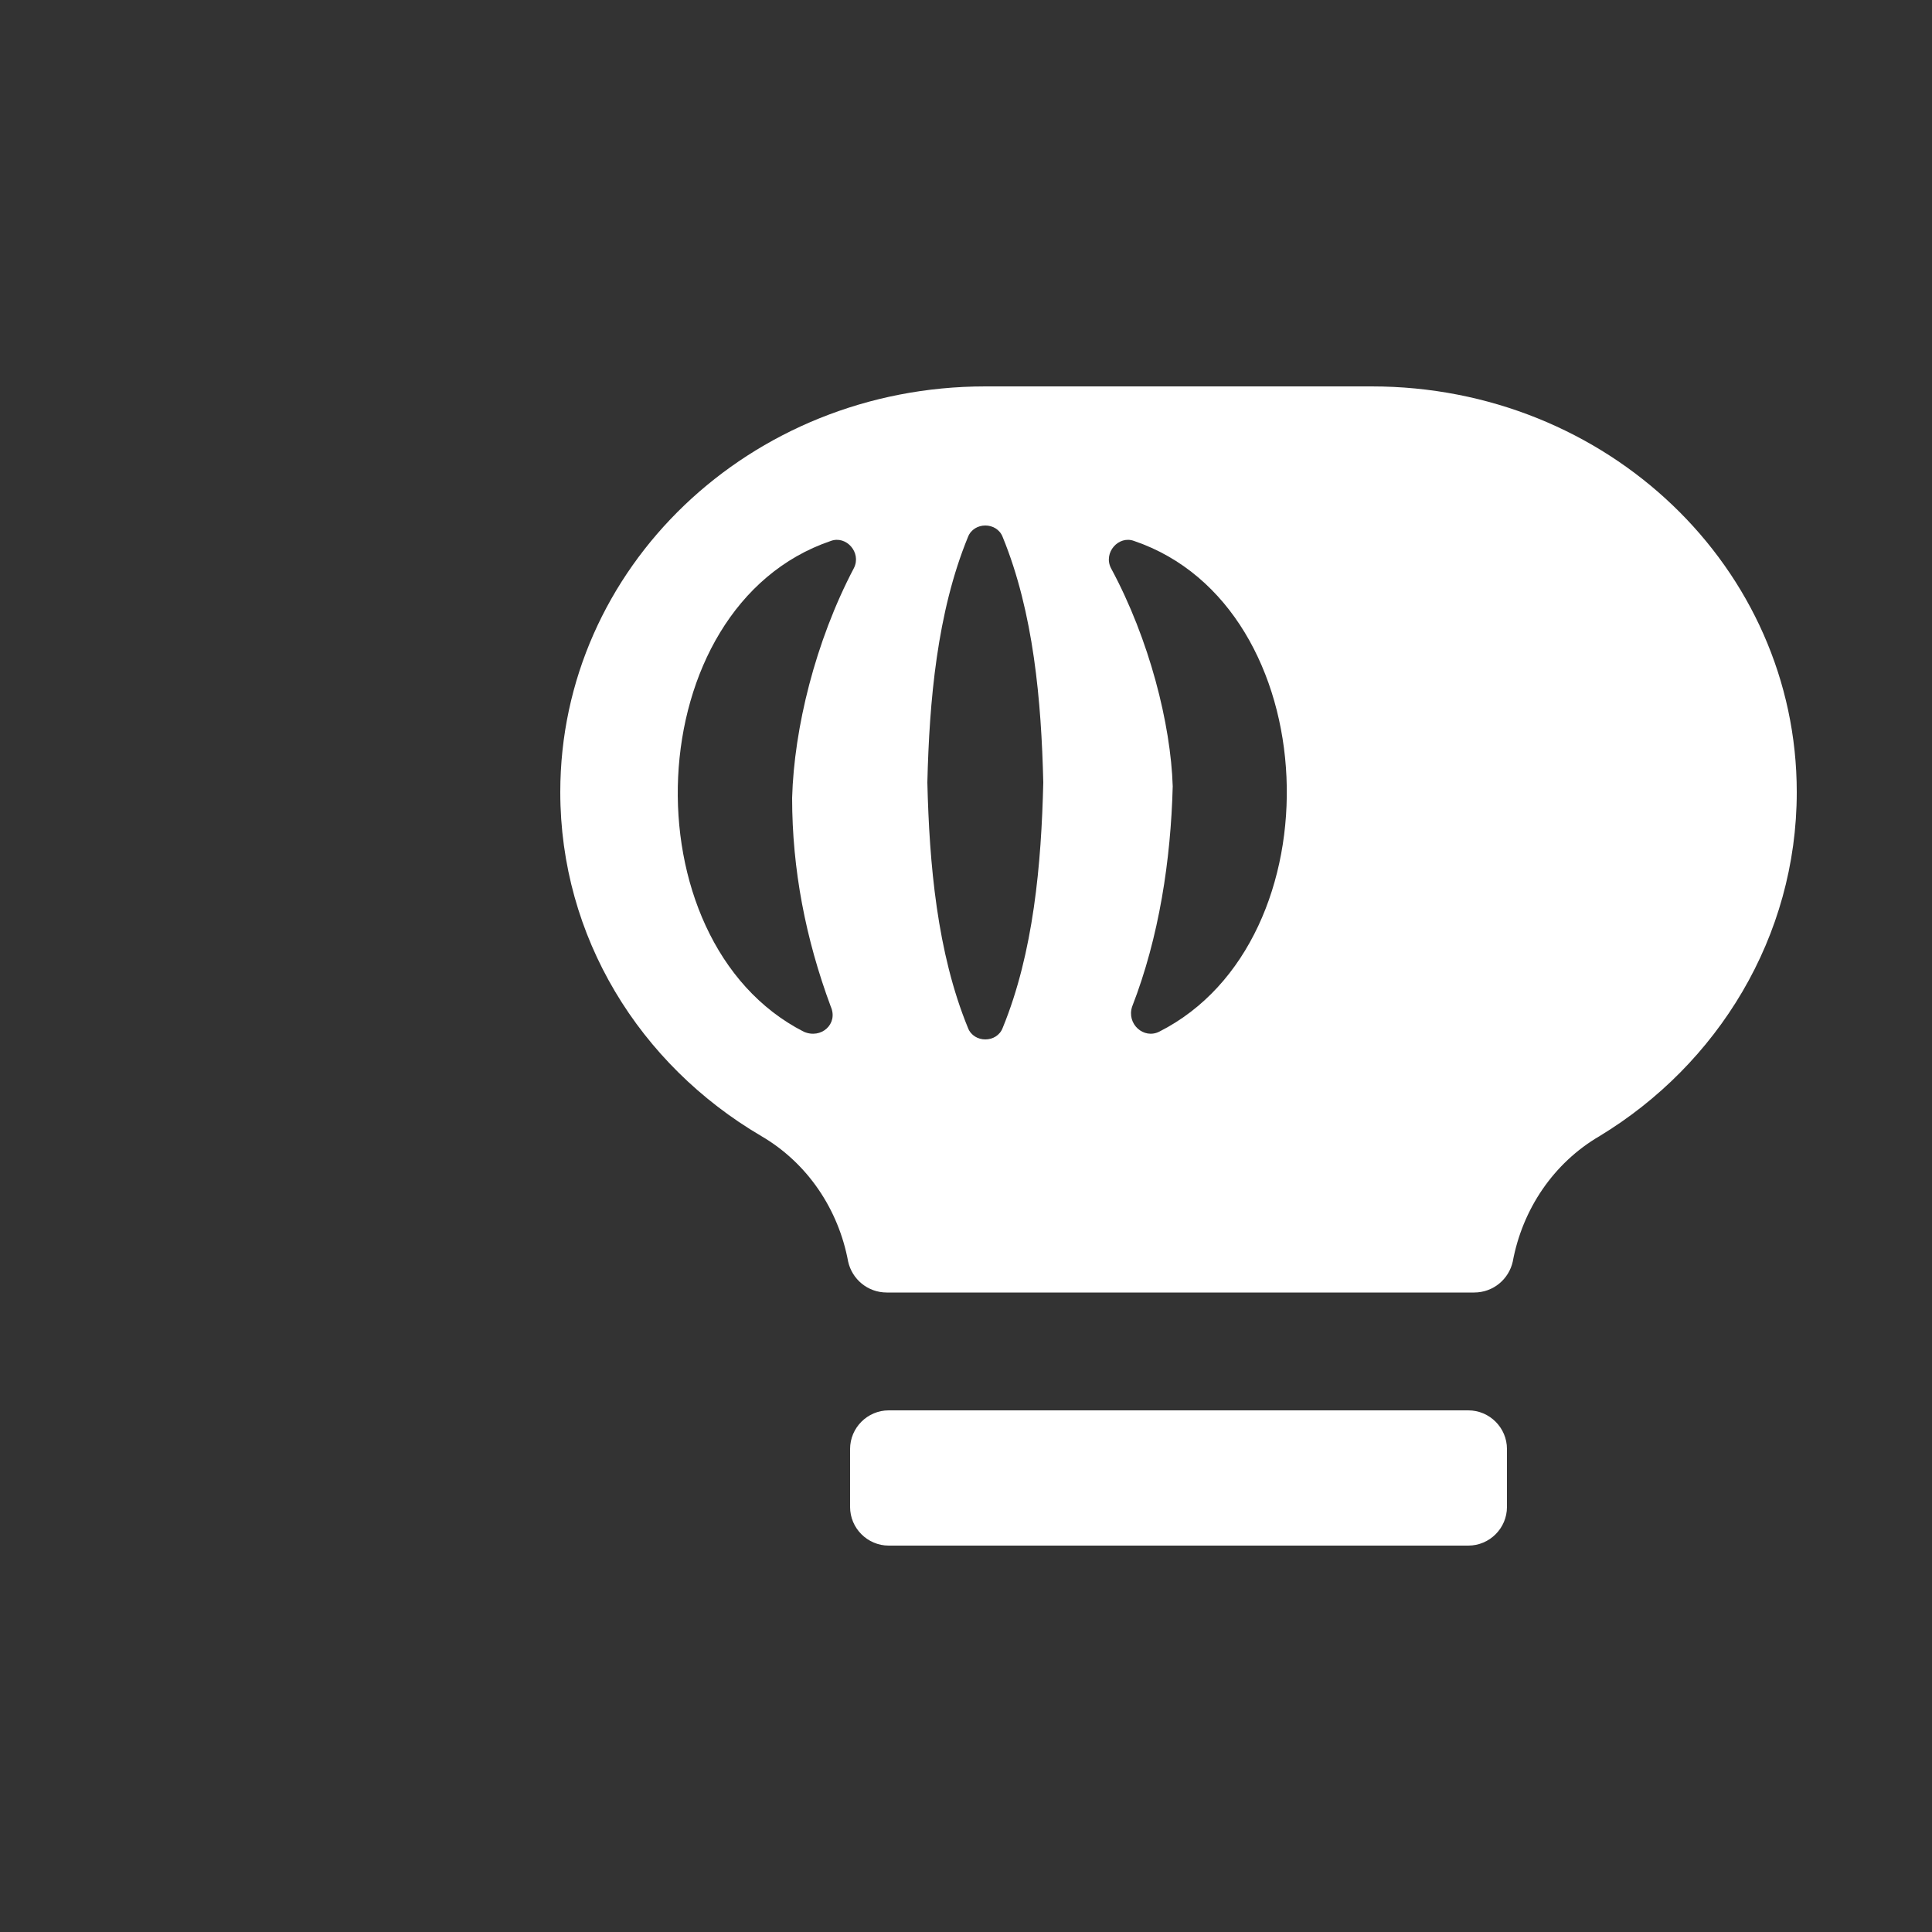 <?xml version="1.0"?><svg xmlns="http://www.w3.org/2000/svg" width="100" height="100" viewBox="0 0 100 100"><rect x="0" y="0" width="100" height="100" fill="#333333" stroke="none"/><g fill="#fff"><path d="m56 73h-10c-1.1 0-2 0.9-2 2v3c0 1.1 0.9 2 2 2h30c1.1 0 2-0.9 2-2v-3c0-1.1-0.9-2-2-2z m-5-53c-12.2 0-22 9.4-22 21 0 7.5 4.1 14.1 10.4 17.8 2.4 1.4 4 3.8 4.5 6.5 0.2 0.9 1 1.6 2 1.6h30.4c1 0 1.8-0.7 2-1.6 0.5-2.7 2.1-5.1 4.5-6.5 6.1-3.7 10.2-10.3 10.2-17.8 0-11.6-9.8-21-22-21z m-6.8 9.4c-2 3.8-3.1 8.3-3.2 11.9 0 3.7 0.7 7.3 2 10.8 0.4 0.9-0.5 1.7-1.4 1.3-9.2-4.7-8.6-22 1.4-25.4 0.8-0.3 1.6 0.6 1.2 1.4z m7.7 23.8c-0.3 0.8-1.5 0.8-1.8 0-1.6-3.9-2-8.5-2.1-12.7 0.1-4.2 0.5-8.8 2.1-12.7 0.3-0.8 1.5-0.8 1.8 0 1.6 3.9 2 8.5 2.1 12.7-0.1 4.2-0.5 8.8-2.1 12.7z m8.1 0.2c-0.8 0.4-1.7-0.4-1.4-1.3 1.4-3.6 2-7.6 2.1-11.4-0.1-3.2-1.2-7.6-3.2-11.3-0.4-0.8 0.4-1.7 1.2-1.4 10 3.4 10.6 20.7 1.3 25.4z"></path></g></svg>